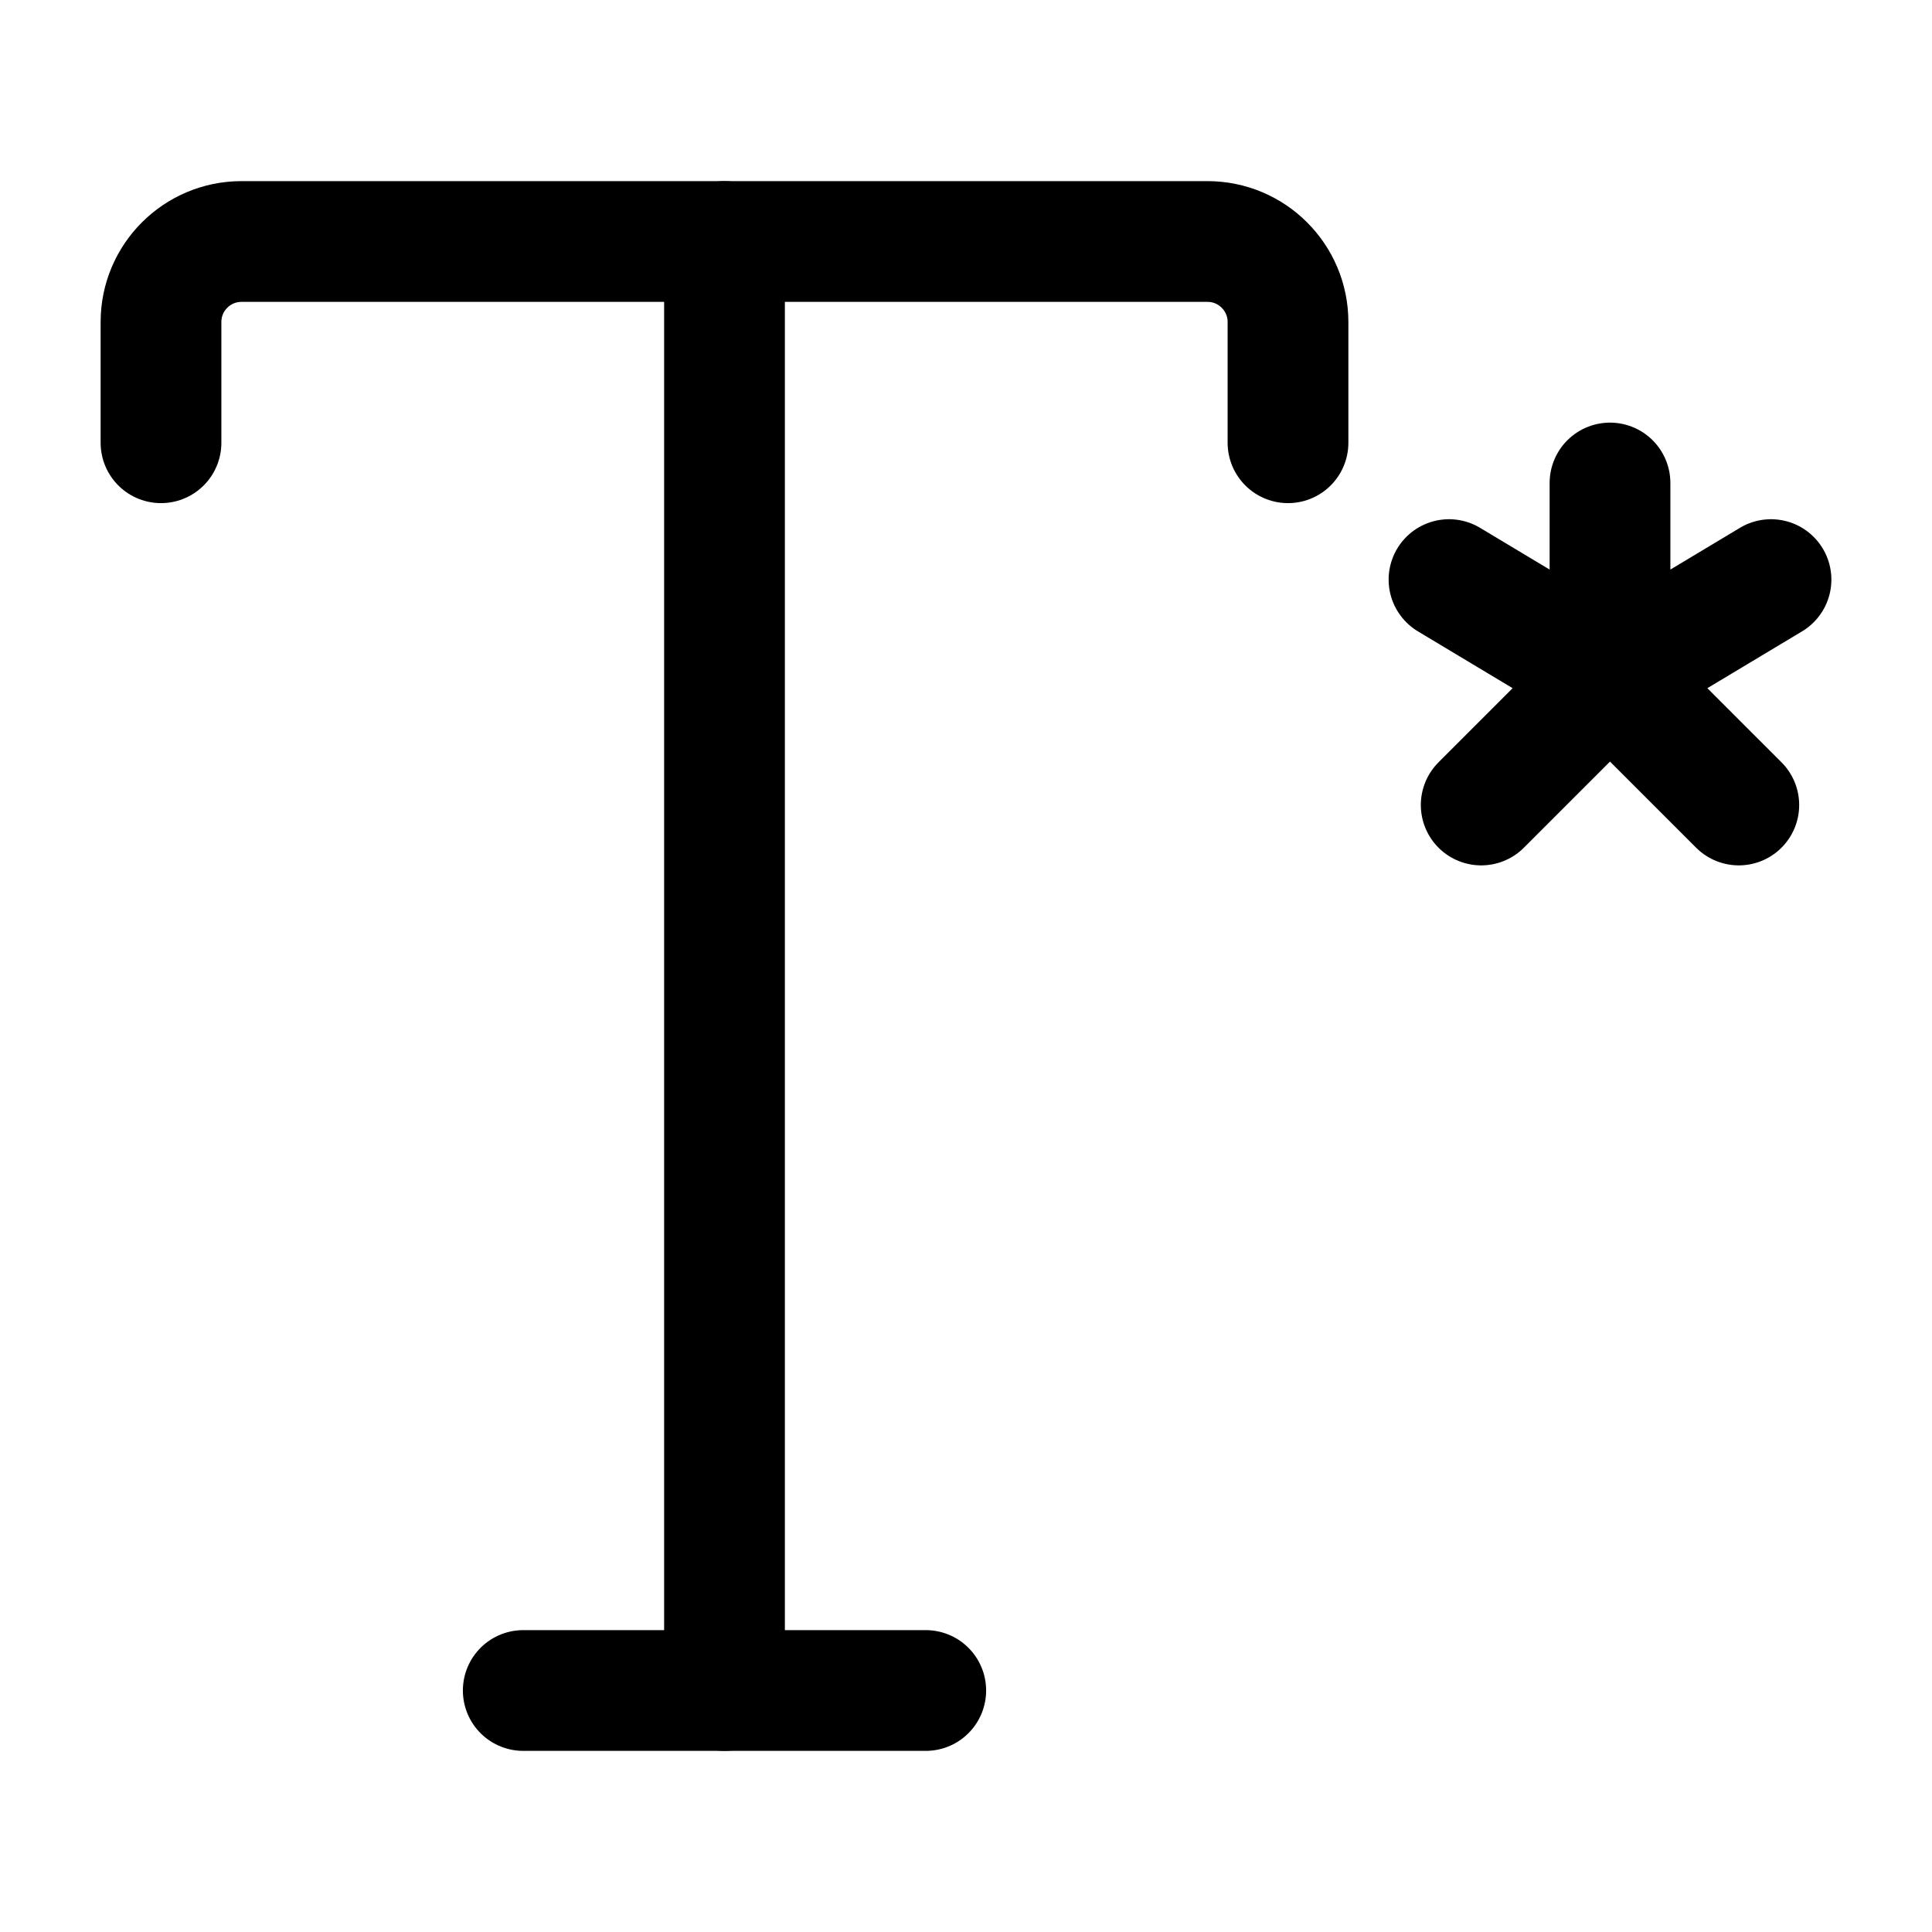 <svg width="24" height="24" viewBox="0 0 24 24" fill="none" xmlns="http://www.w3.org/2000/svg">
    <path d="M11.5 21H6.5" stroke="currentColor" stroke-width="1.5" stroke-linecap="round" stroke-linejoin="round"/>
    <path d="M9 3L9 21" stroke="currentColor" stroke-width="1.5" stroke-linecap="round" stroke-linejoin="round"/>
    <path d="M2 5.5V4C2 3.448 2.448 3 3 3H15C15.552 3 16 3.448 16 4V5.5" stroke="currentColor" stroke-width="1.5" stroke-linecap="round" stroke-linejoin="round"/>
    <path d="M20 8.4L22 7.2M20 8.4L18 7.2M20 8.4L18.4 10M20 8.4L21.6 10M20 8.4L20 6" stroke="currentColor" stroke-width="1.5" stroke-linecap="round"/>
</svg>
